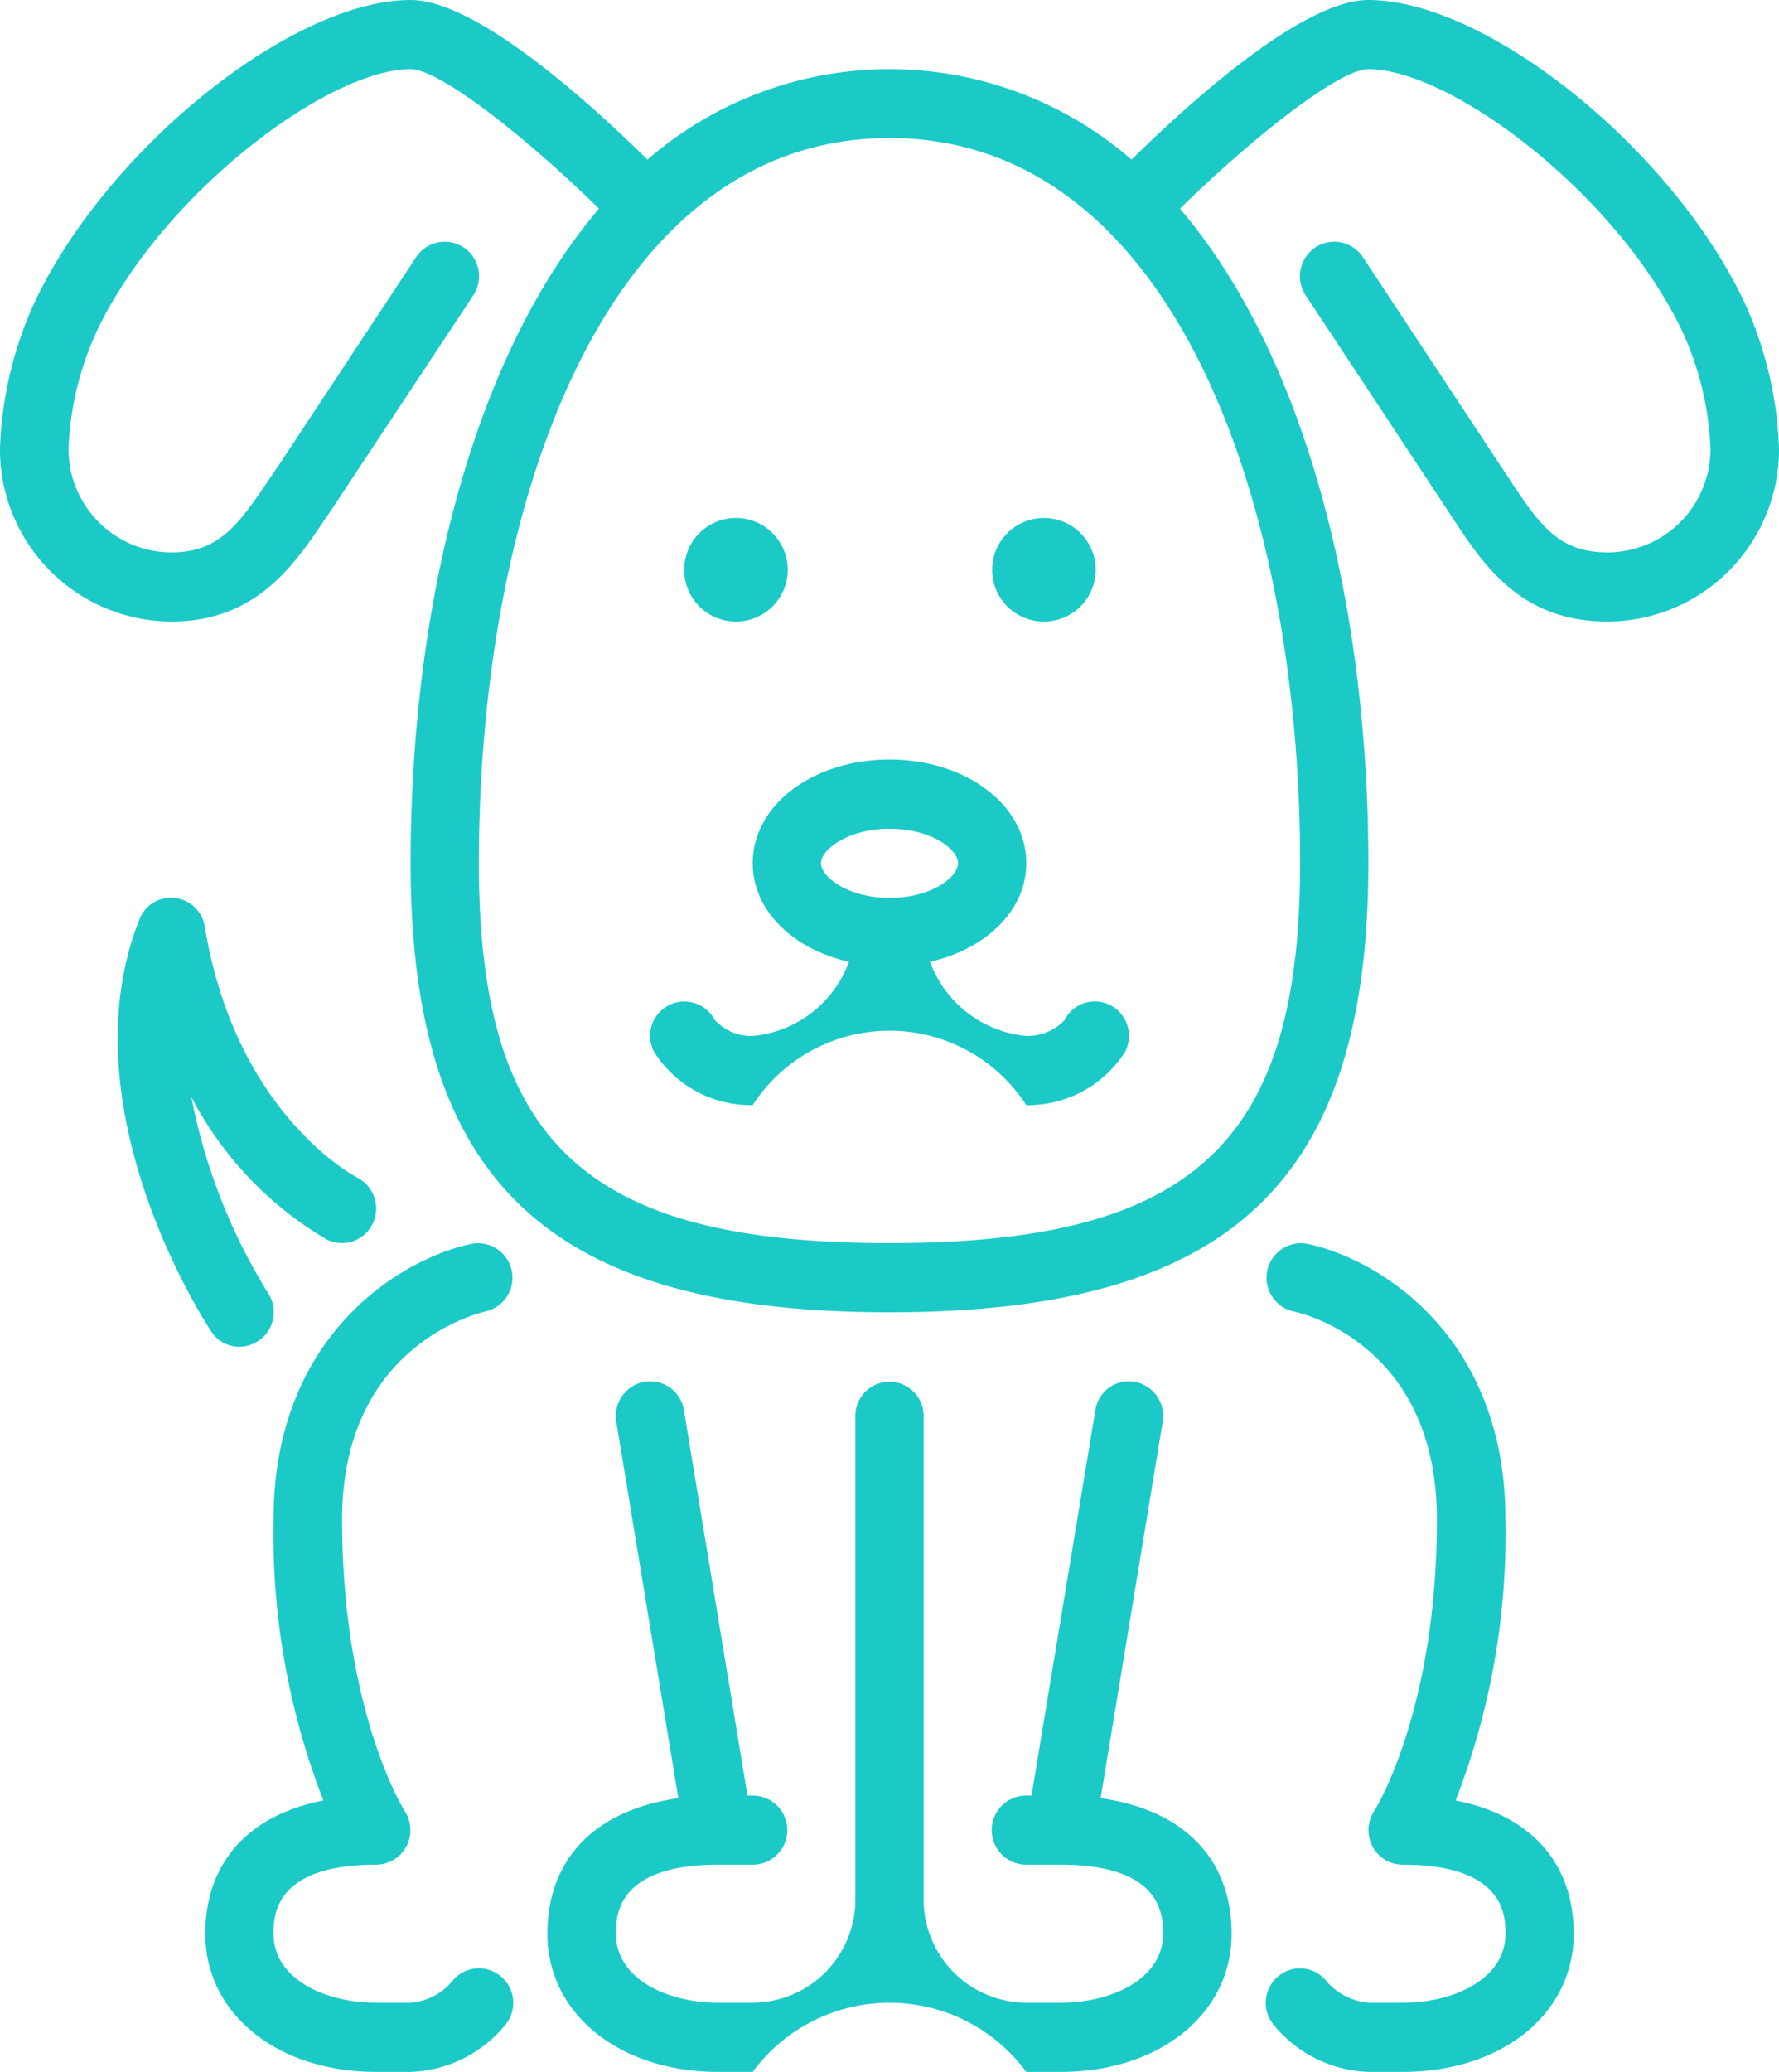 <svg xmlns="http://www.w3.org/2000/svg" width="61" height="71" viewBox="0 0 61 71">
<defs>
    <style>
      .cls-1 {
        fill: #1bcac6;
        fill-rule: evenodd;
      }
    </style>
  </defs>
  <path class="cls-1" d="M1444.21,1071.48a1.17,1.17,0,0,0,1.56-.53,1.188,1.188,0,0,0-.51-1.59c-0.17-.09-4.19-2.24-5.24-8.61a1.168,1.168,0,0,0-1.03-.98,1.151,1.151,0,0,0-1.21.74c-2.55,6.42,2.25,13.8,2.46,14.11a1.133,1.133,0,0,0,.97.53,1.209,1.209,0,0,0,.65-0.2,1.187,1.187,0,0,0,.33-1.64,19.917,19.917,0,0,1-2.63-6.72A12.193,12.193,0,0,0,1444.21,1071.48Zm5.44,2.46a1.183,1.183,0,0,0-.46-2.32c-2.35.48-6.81,3.06-6.81,9.45a25.188,25.188,0,0,0,1.71,9.63c-2.57.5-4.05,2.13-4.05,4.57,0,2.74,2.47,4.73,5.86,4.73h1.18a4.387,4.387,0,0,0,3.27-1.64,1.181,1.181,0,0,0-.21-1.66,1.164,1.164,0,0,0-1.64.2,2.076,2.076,0,0,1-1.42.73h-1.18c-1.75,0-3.52-.81-3.52-2.36,0-.59,0-2.37,3.52-2.37a1.183,1.183,0,0,0,.98-1.83c-0.02-.04-2.15-3.41-2.15-10C1444.73,1075.07,1449.46,1073.99,1449.65,1073.94Zm33.26,16.76a25.188,25.188,0,0,0,1.71-9.63c0-6.39-4.46-8.97-6.81-9.45a1.183,1.183,0,0,0-.46,2.32c0.2,0.04,4.92,1.07,4.92,7.13,0,6.59-2.13,9.96-2.15,9.99a1.193,1.193,0,0,0-.06,1.21,1.173,1.173,0,0,0,1.04.63c3.52,0,3.52,1.78,3.52,2.37,0,1.55-1.77,2.36-3.52,2.36h-1.18a2.156,2.156,0,0,1-1.43-.73,1.154,1.154,0,0,0-1.63-.2,1.181,1.181,0,0,0-.21,1.66,4.387,4.387,0,0,0,3.27,1.64h1.18c3.4,0,5.86-1.99,5.86-4.73C1486.96,1092.83,1485.48,1091.2,1482.91,1090.7Zm-12.17-.08,2.13-12.91a1.193,1.193,0,0,0-.97-1.36,1.16,1.16,0,0,0-1.34.97l-2.19,13.21h-0.18a1.185,1.185,0,0,0,0,2.37h1.18c3.51,0,3.51,1.78,3.51,2.37,0,1.55-1.77,2.36-3.51,2.36h-1.18a3.538,3.538,0,0,1-3.52-3.55v-16.56a1.17,1.17,0,1,0-2.34,0v16.56a3.538,3.538,0,0,1-3.52,3.55h-1.18c-1.74,0-3.51-.81-3.51-2.36,0-.59,0-2.37,3.51-2.37h1.18a1.185,1.185,0,0,0,0-2.37h-0.18l-2.18-13.21a1.175,1.175,0,0,0-1.35-.97,1.193,1.193,0,0,0-.97,1.36l2.13,12.91c-2.84.4-4.49,2.07-4.49,4.65,0,2.74,2.47,4.73,5.86,4.73h1.18a5.826,5.826,0,0,1,9.38,0h1.18c3.39,0,5.86-1.99,5.86-4.73C1475.23,1092.69,1473.58,1091.02,1470.74,1090.62Zm21.96-51.5c-2.58-5.2-8.79-10.12-12.78-10.12-2.26,0-6.16,3.54-8.12,5.47a12.661,12.661,0,0,0-16.6,0c-1.96-1.93-5.86-5.47-8.12-5.47-3.99,0-10.2,4.92-12.78,10.12a13.017,13.017,0,0,0-1.3,5.26,5.9,5.9,0,0,0,5.87,5.92c2.91,0,4.21-1.93,5.26-3.49,0.13-.19.26-0.37,0.4-0.59l4.7-7.1a1.188,1.188,0,0,0-.33-1.64,1.177,1.177,0,0,0-1.63.33l-4.67,7.07c-0.14.2-.27,0.4-0.41,0.6-1.05,1.57-1.73,2.45-3.32,2.45a3.538,3.538,0,0,1-3.52-3.55,10.533,10.533,0,0,1,1.05-4.2c2.31-4.66,7.89-8.81,10.68-8.81,1,0,3.98,2.35,6.46,4.78-4.41,5.17-6.46,13.82-6.46,22.43,0,10.93,4.75,15.39,16.42,15.39s16.42-4.46,16.42-15.39c0-8.61-2.05-17.26-6.46-22.43,2.48-2.43,5.46-4.78,6.46-4.78,2.79,0,8.37,4.15,10.68,8.81a10.533,10.533,0,0,1,1.05,4.2,3.538,3.538,0,0,1-3.52,3.55c-1.65,0-2.3-.87-3.4-2.55l-5-7.57a1.177,1.177,0,0,0-1.63-.33,1.188,1.188,0,0,0-.33,1.64l5,7.57c1.11,1.69,2.37,3.61,5.36,3.61a5.9,5.9,0,0,0,5.87-5.92A13.017,13.017,0,0,0,1492.7,1039.12Zm-15.12,19.46c0,9.61-3.69,13.02-14.08,13.02s-14.08-3.41-14.08-13.02c0-12.37,4.36-24.85,14.08-24.85S1477.58,1046.21,1477.58,1058.58Zm-8.08,5.38a1.737,1.737,0,0,1-1.31.54,3.906,3.906,0,0,1-3.3-2.54c1.92-.44,3.3-1.76,3.3-3.38,0-1.99-2.06-3.55-4.69-3.55s-4.69,1.56-4.69,3.55c0,1.62,1.37,2.94,3.3,3.38a3.9,3.9,0,0,1-3.29,2.54,1.68,1.68,0,0,1-1.32-.56,1.174,1.174,0,1,0-2.07,1.11,3.92,3.92,0,0,0,3.38,1.82,5.588,5.588,0,0,1,9.38,0,3.941,3.941,0,0,0,3.39-1.83,1.185,1.185,0,0,0-.5-1.59A1.165,1.165,0,0,0,1469.5,1063.96Zm-6-4.19c-1.41,0-2.35-.72-2.35-1.19s0.94-1.18,2.35-1.18c1.43,0,2.35.7,2.35,1.18S1464.93,1059.77,1463.5,1059.77Zm5.28-9.47a1.775,1.775,0,1,0-1.76-1.78A1.773,1.773,0,0,0,1468.78,1050.3Zm-10.56,0a1.775,1.775,0,1,0-1.76-1.78A1.773,1.773,0,0,0,1458.22,1050.3Z" transform="translate(-1433 -1029)"/>
</svg>
